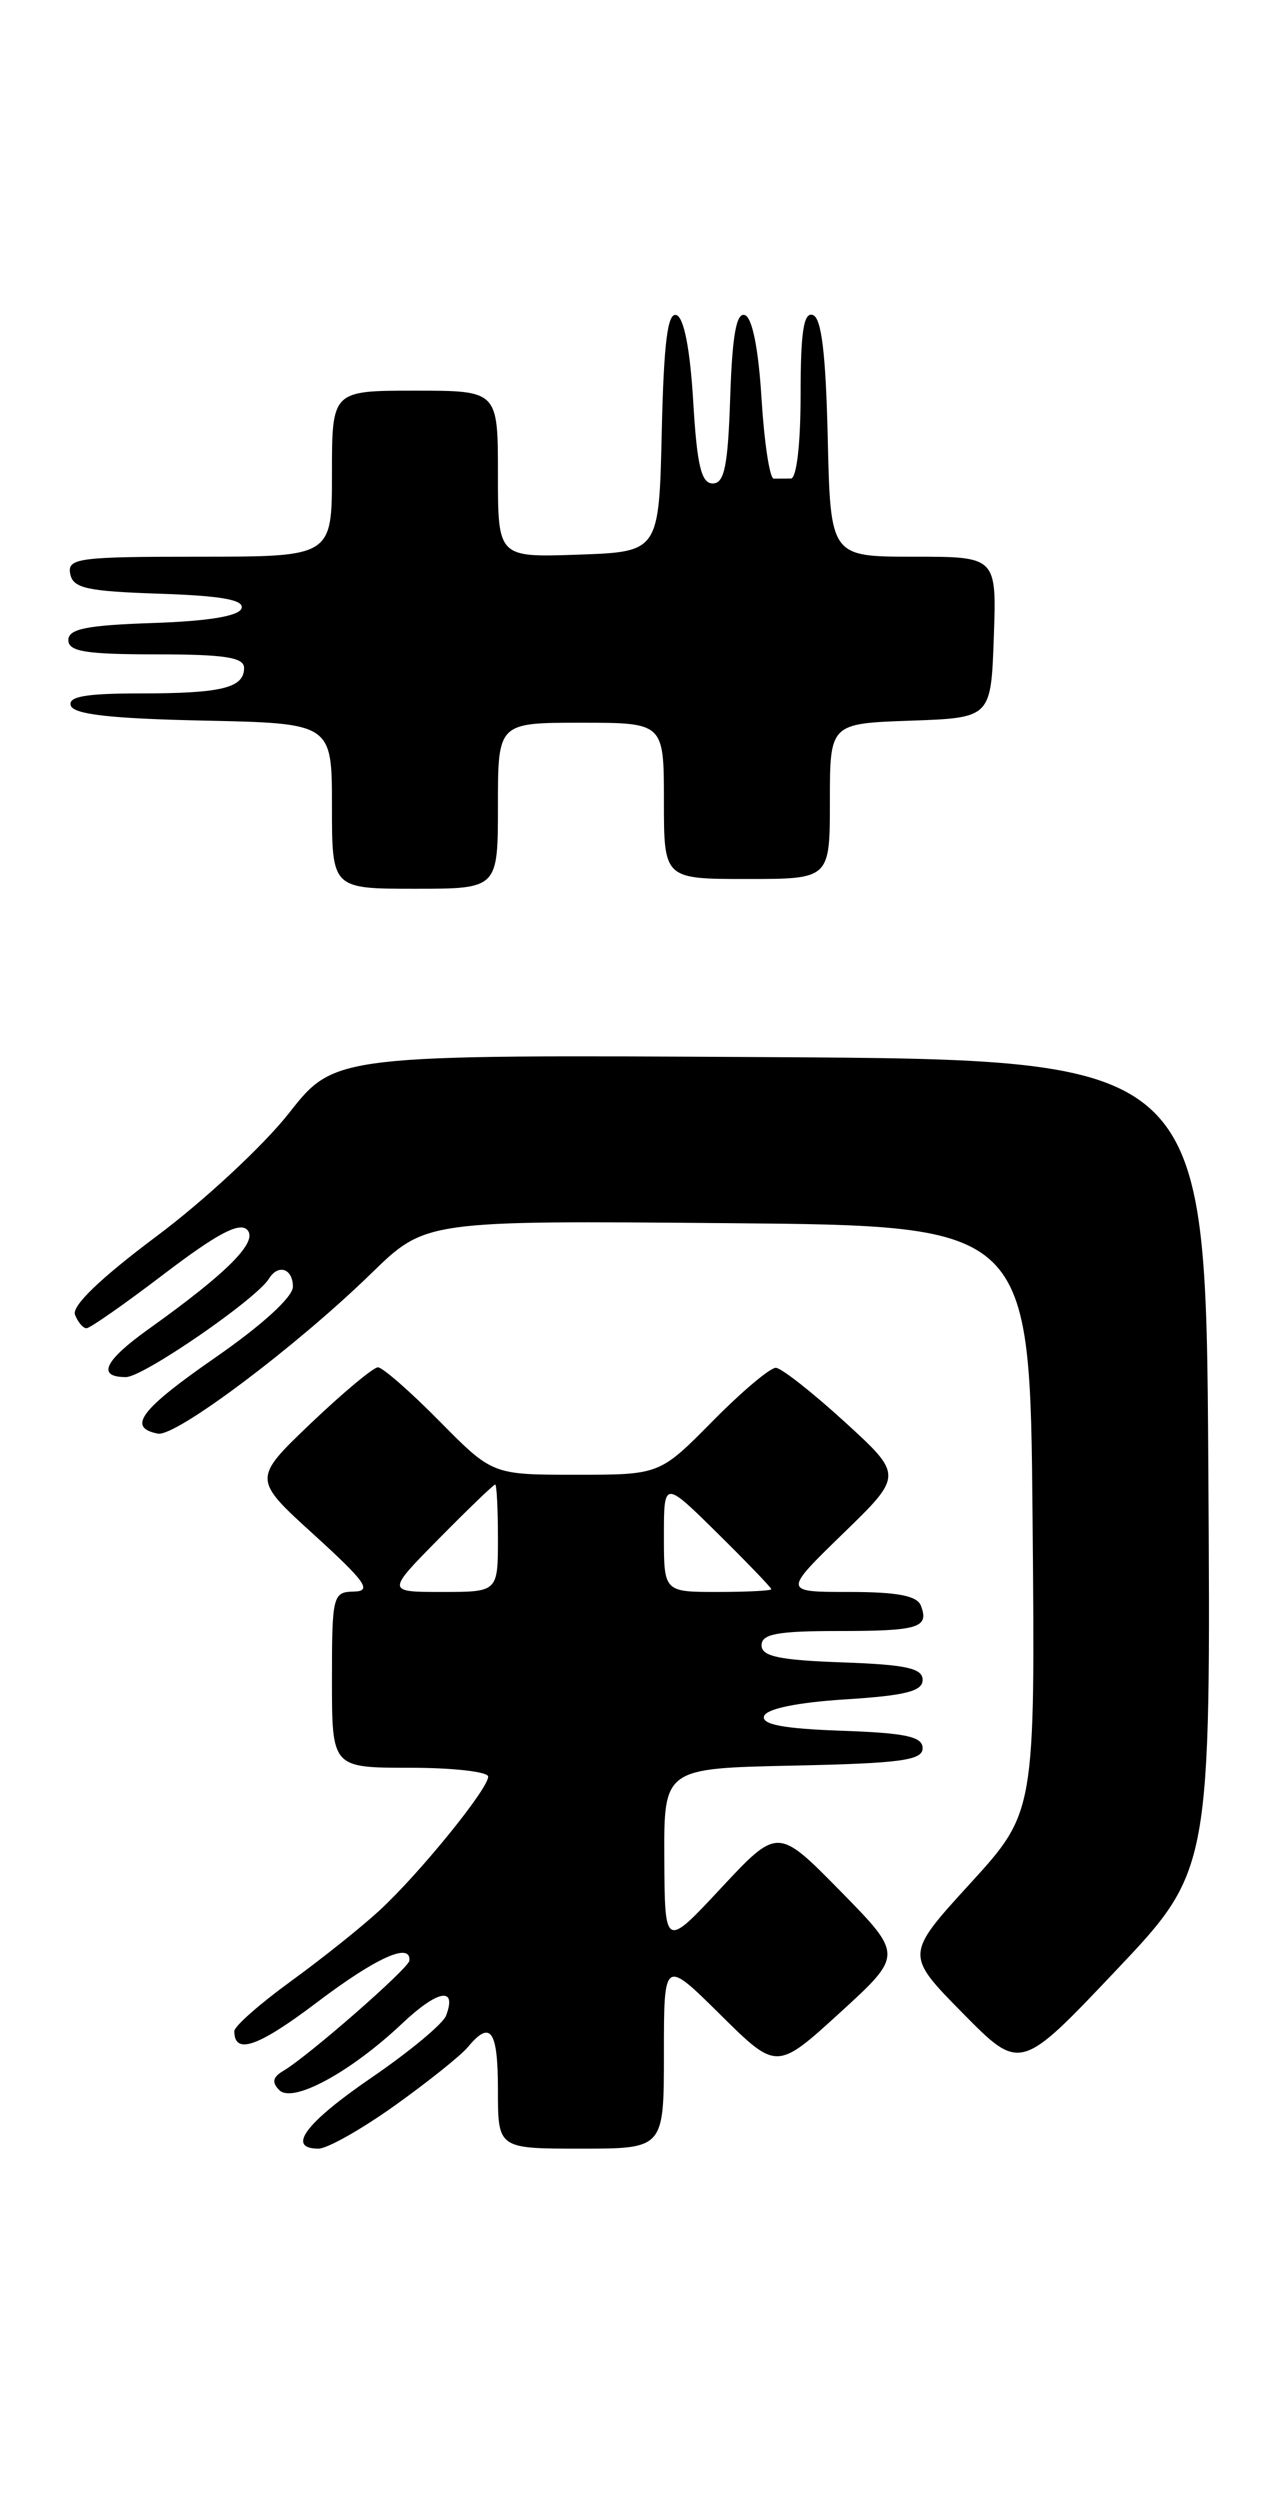 <?xml version="1.0" encoding="UTF-8" standalone="no"?>
<!DOCTYPE svg PUBLIC "-//W3C//DTD SVG 1.1//EN" "http://www.w3.org/Graphics/SVG/1.1/DTD/svg11.dtd" >
<svg xmlns="http://www.w3.org/2000/svg" xmlns:xlink="http://www.w3.org/1999/xlink" version="1.1" viewBox="0 0 131 256">
 <g >
 <path fill="currentColor"
d=" M 40.43 215.59 C 43.82 213.17 47.20 210.47 47.93 209.59 C 50.25 206.79 51.00 207.86 51.00 214.00 C 51.00 220.00 51.00 220.00 59.50 220.00 C 68.00 220.00 68.00 220.00 68.00 210.28 C 68.00 200.56 68.00 200.56 73.78 206.28 C 79.55 211.99 79.55 211.99 86.03 206.08 C 92.50 200.17 92.50 200.17 86.08 193.63 C 79.66 187.10 79.66 187.10 73.87 193.30 C 68.09 199.50 68.09 199.50 68.04 190.28 C 68.00 181.06 68.00 181.06 81.25 180.78 C 92.24 180.55 94.50 180.24 94.50 179.00 C 94.50 177.81 92.78 177.44 86.18 177.21 C 80.23 177.00 77.97 176.57 78.26 175.71 C 78.51 174.96 81.67 174.31 86.58 174.00 C 92.73 173.61 94.50 173.17 94.50 172.00 C 94.50 170.81 92.79 170.44 86.25 170.21 C 79.82 169.98 78.00 169.60 78.00 168.46 C 78.00 167.30 79.63 167.00 85.83 167.00 C 94.10 167.00 95.19 166.67 94.32 164.40 C 93.94 163.39 91.90 163.00 86.99 163.00 C 80.20 163.00 80.20 163.00 86.35 157.02 C 92.50 151.05 92.50 151.05 86.50 145.57 C 83.20 142.56 80.03 140.07 79.47 140.05 C 78.90 140.02 75.99 142.47 73.00 145.50 C 67.57 151.00 67.57 151.00 59.00 151.00 C 50.43 151.00 50.43 151.00 45.00 145.50 C 42.01 142.47 39.18 140.00 38.71 140.00 C 38.24 140.00 35.16 142.57 31.86 145.71 C 25.87 151.43 25.87 151.43 32.19 157.17 C 37.46 161.97 38.13 162.92 36.25 162.96 C 34.09 163.00 34.00 163.35 34.00 172.00 C 34.00 181.00 34.00 181.00 42.00 181.00 C 46.40 181.00 50.00 181.41 50.00 181.91 C 50.00 183.17 42.95 191.85 38.87 195.61 C 37.02 197.32 32.91 200.60 29.75 202.89 C 26.59 205.19 24.00 207.47 24.00 207.97 C 24.00 210.44 26.44 209.58 32.48 205.01 C 38.53 200.43 42.11 198.82 41.93 200.75 C 41.86 201.54 31.55 210.55 29.01 212.04 C 27.93 212.68 27.82 213.22 28.61 214.01 C 29.99 215.39 35.92 212.17 41.23 207.15 C 44.87 203.72 46.83 203.39 45.68 206.40 C 45.36 207.22 41.95 210.06 38.09 212.70 C 31.28 217.36 29.31 220.00 32.62 220.00 C 33.52 220.00 37.03 218.02 40.43 215.59 Z  M 123.76 150.00 C 123.50 108.50 123.50 108.50 78.91 108.24 C 34.31 107.98 34.31 107.98 29.60 113.97 C 27.01 117.27 20.90 122.95 16.02 126.59 C 10.29 130.88 7.34 133.71 7.68 134.61 C 7.97 135.37 8.51 136.00 8.86 136.00 C 9.22 136.00 12.82 133.48 16.86 130.40 C 22.21 126.33 24.51 125.11 25.31 125.91 C 26.50 127.10 23.31 130.31 15.25 136.06 C 10.67 139.33 9.88 141.00 12.90 141.00 C 14.66 141.00 26.25 133.03 27.55 130.92 C 28.50 129.38 30.00 129.89 30.00 131.75 C 29.99 132.81 26.84 135.68 22.05 139.00 C 14.39 144.31 12.98 146.17 16.17 146.79 C 17.99 147.15 30.36 137.86 38.04 130.37 C 43.59 124.97 43.59 124.97 74.54 125.24 C 105.50 125.50 105.50 125.50 105.76 155.52 C 106.03 185.55 106.03 185.55 99.37 192.85 C 92.71 200.14 92.71 200.14 98.60 206.12 C 104.50 212.10 104.50 212.10 114.26 201.80 C 124.02 191.50 124.02 191.50 123.76 150.00 Z  M 51.00 82.50 C 51.00 74.00 51.00 74.00 59.50 74.00 C 68.00 74.00 68.00 74.00 68.00 82.00 C 68.00 90.00 68.00 90.00 76.50 90.00 C 85.00 90.00 85.00 90.00 85.00 82.04 C 85.00 74.08 85.00 74.08 93.25 73.79 C 101.50 73.50 101.50 73.50 101.79 65.25 C 102.08 57.00 102.08 57.00 93.57 57.00 C 85.06 57.00 85.06 57.00 84.78 44.83 C 84.58 36.19 84.14 32.54 83.25 32.25 C 82.31 31.94 82.00 34.00 82.00 40.42 C 82.00 45.47 81.59 49.00 81.00 49.00 C 80.45 49.00 79.66 49.01 79.25 49.01 C 78.84 49.02 78.28 45.34 78.00 40.84 C 77.69 35.72 77.05 32.51 76.29 32.26 C 75.42 31.97 75.00 34.33 74.79 40.68 C 74.56 47.72 74.20 49.50 73.00 49.50 C 71.83 49.50 71.39 47.68 71.00 41.08 C 70.68 35.73 70.05 32.51 69.28 32.26 C 68.38 31.96 67.99 35.03 67.78 44.18 C 67.50 56.50 67.50 56.50 59.25 56.79 C 51.00 57.08 51.00 57.08 51.00 48.54 C 51.00 40.00 51.00 40.00 42.50 40.00 C 34.00 40.00 34.00 40.00 34.00 48.50 C 34.00 57.00 34.00 57.00 20.43 57.00 C 8.04 57.00 6.88 57.15 7.19 58.75 C 7.47 60.23 8.87 60.54 16.33 60.79 C 22.68 61.00 25.03 61.42 24.74 62.29 C 24.48 63.08 21.34 63.60 15.67 63.79 C 8.86 64.02 7.00 64.39 7.00 65.54 C 7.00 66.71 8.77 67.00 16.00 67.00 C 23.03 67.00 25.00 67.31 25.00 68.39 C 25.00 70.44 22.71 71.00 14.33 71.00 C 8.78 71.00 6.94 71.32 7.25 72.25 C 7.55 73.15 11.39 73.58 20.83 73.78 C 34.00 74.06 34.00 74.06 34.00 82.53 C 34.00 91.00 34.00 91.00 42.50 91.00 C 51.00 91.00 51.00 91.00 51.00 82.50 Z  M 45.00 157.50 C 47.99 154.47 50.56 152.00 50.72 152.00 C 50.87 152.00 51.00 154.47 51.00 157.50 C 51.00 163.00 51.00 163.00 45.28 163.00 C 39.57 163.00 39.57 163.00 45.00 157.50 Z  M 68.00 157.28 C 68.00 151.57 68.00 151.57 73.50 157.00 C 76.53 159.99 79.00 162.56 79.00 162.72 C 79.00 162.87 76.53 163.00 73.50 163.00 C 68.00 163.00 68.00 163.00 68.00 157.28 Z "/>
</g>
</svg>